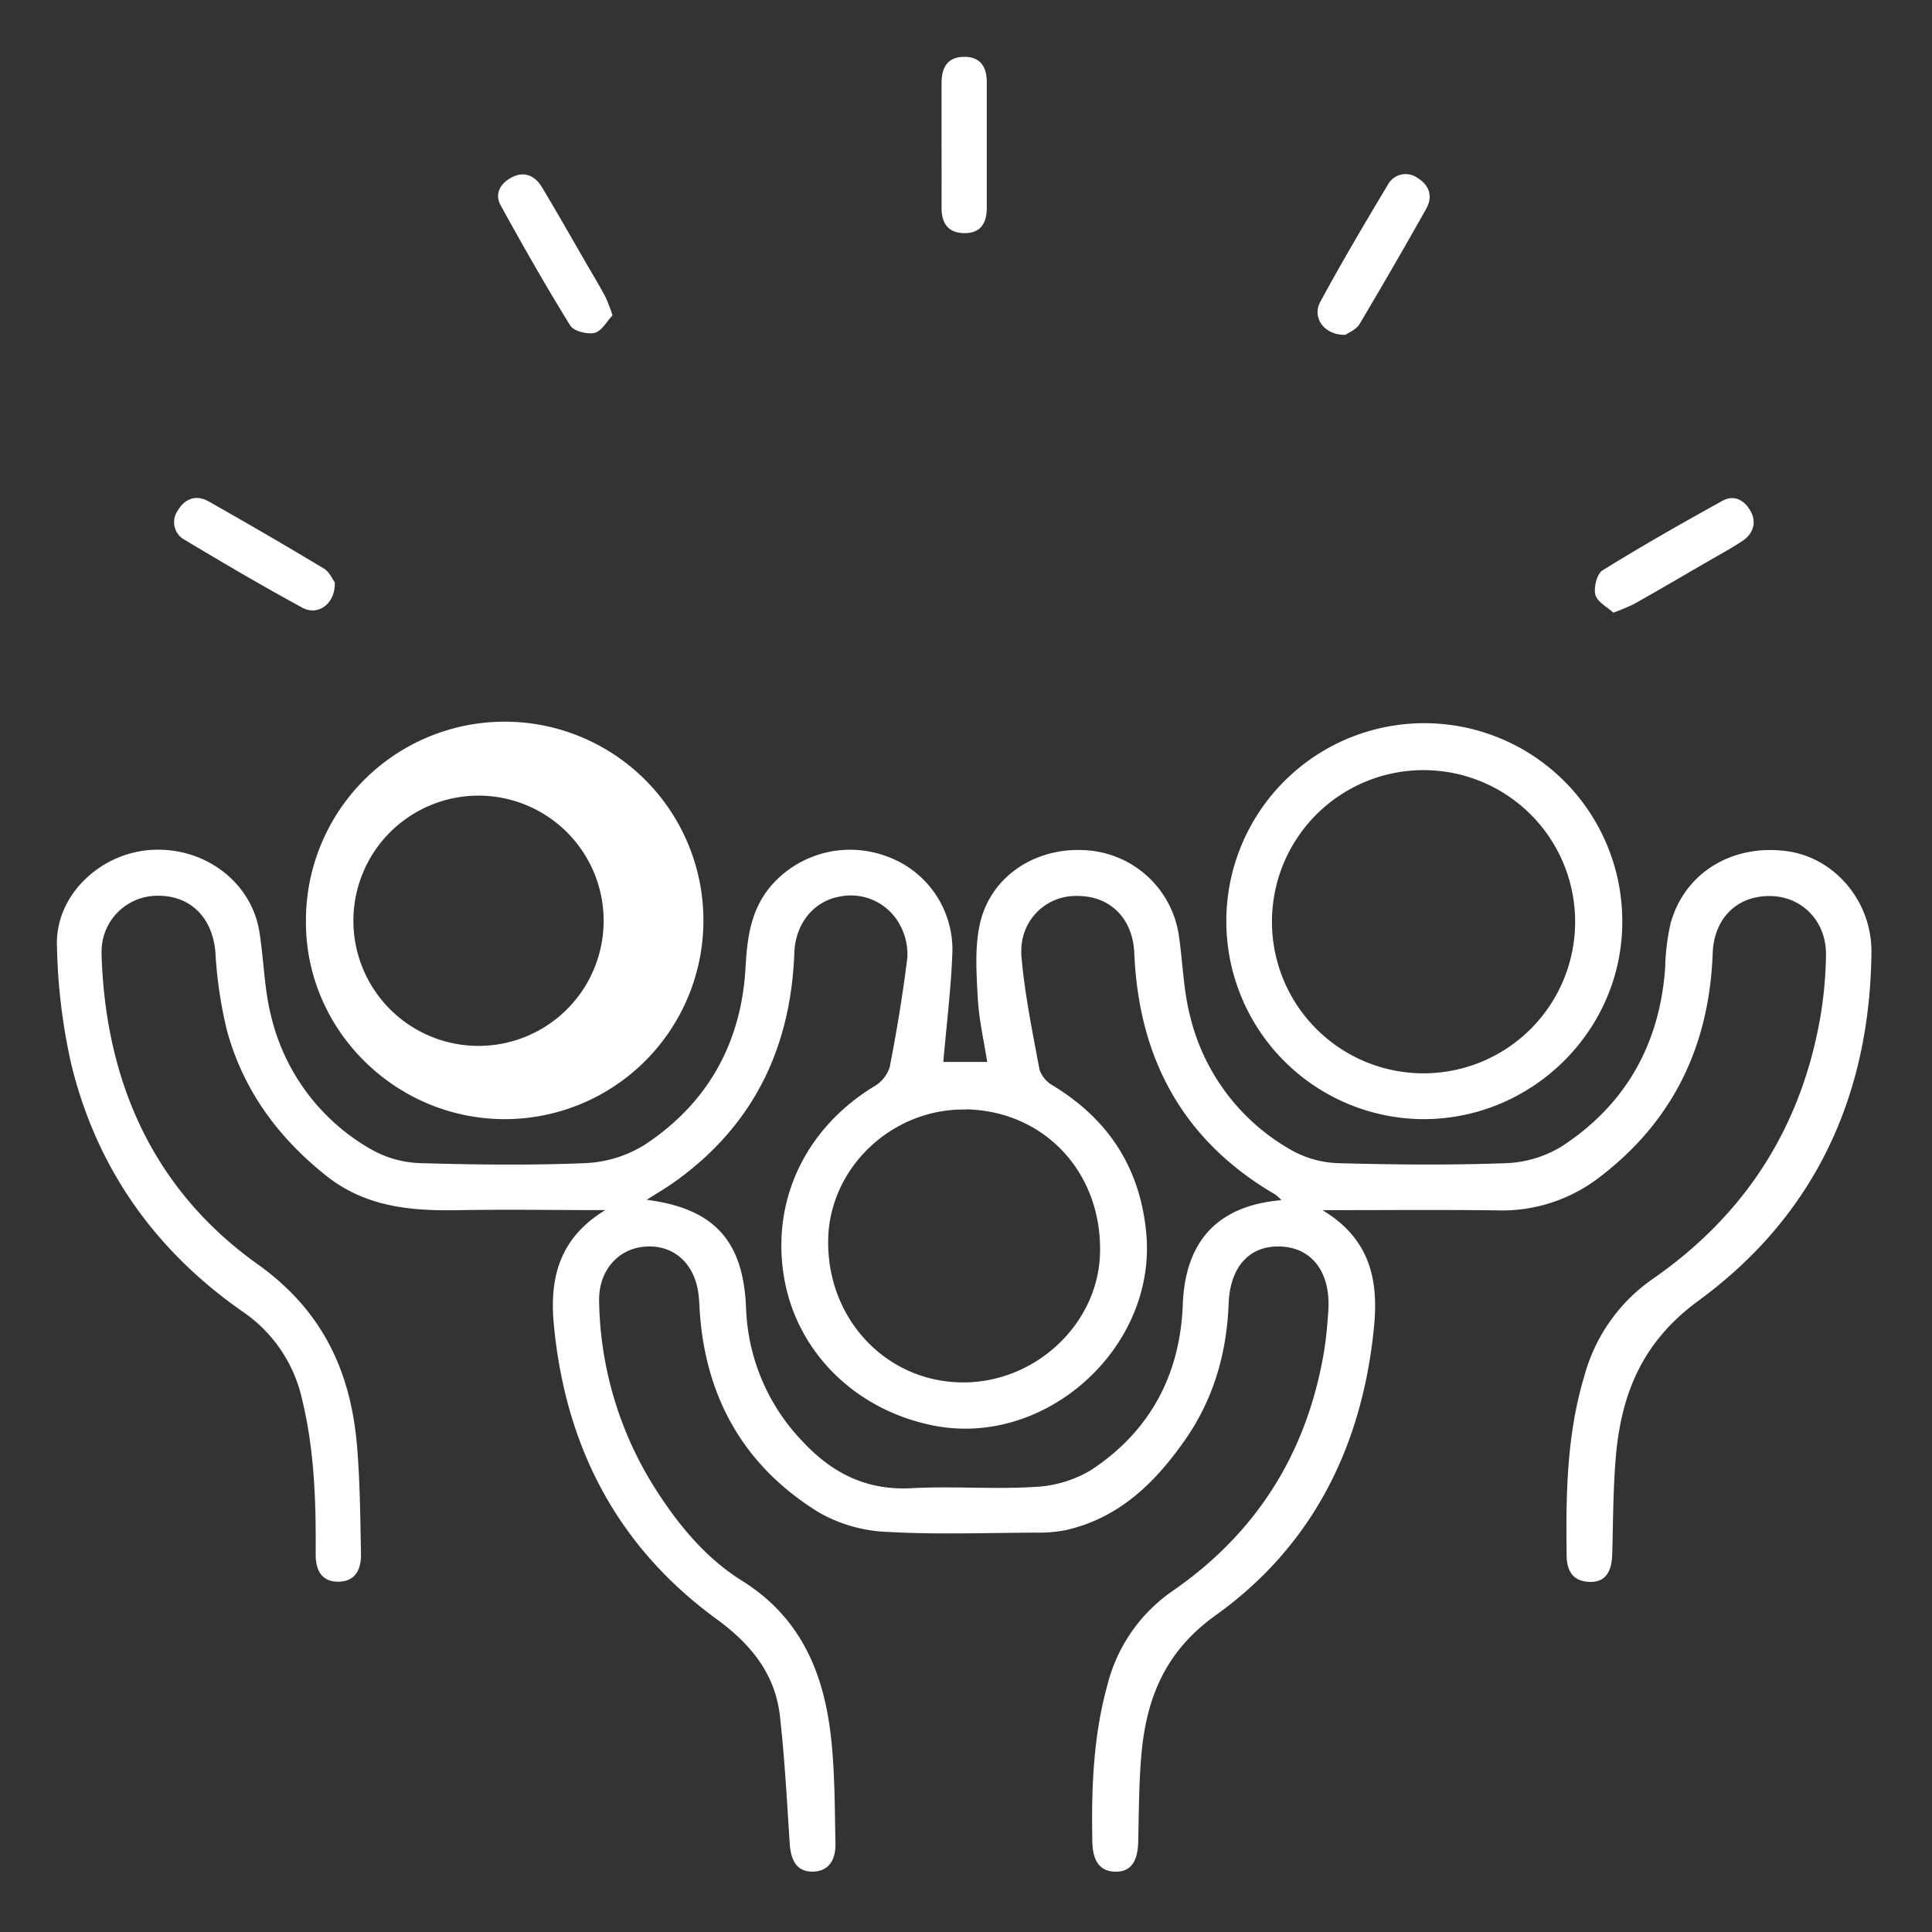 <svg xmlns="http://www.w3.org/2000/svg" viewBox="0 0 384 384"><rect x="0" y="0" width="384" height="384" fill="#333333" stroke="none"/><defs><style>.cls-1{fill:none;}.cls-2{fill:#fff;}</style></defs><g id="Calque_2" data-name="Calque 2"><g id="Calque_1-2" data-name="Calque 1"><g id="Calque_2-2" data-name="Calque 2"><g id="Calque_1-2-2" data-name="Calque 1-2"><path class="cls-1" d="M0,0H384V384H0ZM262.85,240.53c12.25,0,23.47-.1,34.69,0a31.7,31.7,0,0,0,20.23-6.44c14.82-11.21,22-26.26,22.69-44.66.25-7,4.91-11.54,11.59-11.37,6.3.15,11.05,5.12,10.93,11.79a81,81,0,0,1-1,11.53q-5.49,33.42-33.4,52.75A34.45,34.45,0,0,0,315,273.25c-3.55,11.77-3.75,23.81-3.59,35.91,0,3,1.2,5.11,4.5,5.25,3,.13,4.46-1.73,4.56-5.49.18-6.22.17-12.47.66-18.68,1-12.84,5.09-23.38,16.49-31.72,23-16.86,34.09-40.64,34.37-69.25.1-10-7.25-18.73-16.63-20.07-10.91-1.54-20.42,4.16-23.26,14.23a43.4,43.4,0,0,0-1.1,8.87c-1.07,15.17-7.8,27.19-20.48,35.5a22.85,22.85,0,0,1-11.16,3.39c-11.09.44-22.21.33-33.3,0a20.26,20.26,0,0,1-9.19-2.5,41.83,41.83,0,0,1-20.27-26.61c-1.34-5.13-1.47-10.57-2.22-15.85A19.88,19.88,0,0,0,216,169c-10-.76-19.05,5-21.24,14.47-1.08,4.73-.71,9.88-.46,14.81.23,4.27,1.22,8.5,1.88,12.77h-8.72c.64-7.49,1.57-14.77,1.81-22.07A19.68,19.68,0,0,0,176,170a20.79,20.79,0,0,0-22.51,5.77c-4.15,4.71-4.93,10.38-5.26,16.35-.84,15-7.49,27-20,35.31a24.36,24.36,0,0,1-11.81,3.68c-11,.49-22,.36-32.92,0A21.09,21.09,0,0,1,74,228.58a41.54,41.54,0,0,1-20-26.36c-1.44-5.48-1.48-11.32-2.39-17-1.62-10-11.14-17-21.83-16.23-10.13.78-18.73,9.2-18.39,19.09a116.53,116.53,0,0,0,2.87,23.61c5,20.52,16.62,36.85,33.93,49a28.56,28.56,0,0,1,11.9,17.4c2.48,10.16,2.8,20.45,2.72,30.81,0,3.79,1.5,5.57,4.51,5.54s4.57-1.86,4.5-5.6c-.14-7-.19-14-.75-20.91-1.19-15.06-6.73-27.26-19.81-36.6-20.7-14.78-30.17-36.15-31-61.39a11.1,11.1,0,0,1,10.33-11.82l.56,0c6.73-.16,11.16,4.36,11.72,11.31a85.08,85.08,0,0,0,2.29,15.47c3.23,11.77,10.08,21.17,19.65,28.81,8.15,6.51,17.47,7.1,27.21,6.89,9.15-.2,18.3-.05,28.33-.05-9.15,5.56-11.08,13.5-10.23,22.65,2.26,24.24,12.54,44.17,32.32,58.61,6.86,5,11.69,10.88,12.63,19.32S156.46,358,157,366.39c.24,3.73,1.61,5.62,4.52,5.62s4.65-1.93,4.57-5.58c-.14-6.85-.11-13.73-.82-20.54-1.35-13-5.85-24.24-17.71-31.67-7.47-4.68-13-11.55-17.7-19a71.55,71.55,0,0,1-10.74-36.45c-.19-6.18,3.75-10.66,9.34-11s9.66,3.41,10.41,9.47c.17,1.36.19,2.74.3,4.11,1.33,17.07,9.17,30.41,23.72,39.32a29.62,29.62,0,0,0,13.37,3.81c9.83.56,19.7.2,29.56.15a28,28,0,0,0,5.93-.47c10.81-2.4,18.1-9.61,24.07-18.31,5.49-8,8-17,8.42-26.7.28-7.49,4.37-11.71,10.49-11.38s9.83,5.27,9.32,12.81c-.19,2.74-.42,5.48-.87,8.18-3.4,20-13.38,35.95-30.14,47.51a32.24,32.24,0,0,0-12.92,18.63c-2.85,10.2-3.22,20.63-3,31.12.08,4,1.56,6,4.57,6s4.45-1.93,4.55-5.94c.14-5.74.12-11.49.62-17.19,1-11.3,4.68-20.6,14.76-27.82,19.4-13.89,29.21-33.8,31.5-57.46C274,254.36,272.29,246.19,262.85,240.53Zm20.07-18.09c21.76,0,39.63-17.8,39.52-39.39a39.5,39.5,0,1,0-39.61,39.39Zm-182.68,0A39.35,39.35,0,1,0,60.81,183c-.2,21.52,17.63,39.38,39.43,39.44ZM66.54,115.76c-.42-.56-1-2.09-2.17-2.77Q53,106.17,41.43,99.69c-2.43-1.36-4.69-.55-6.08,1.81a4,4,0,0,0,.92,5.58,4.94,4.94,0,0,0,.49.3c7.69,4.61,15.42,9.15,23.29,13.43C63.19,122.51,66.69,120,66.54,115.76Zm254.13,6a39,39,0,0,0,4-1.7c4.55-2.57,9.07-5.2,13.59-7.82,2.7-1.56,5.46-3,8-4.73,2.09-1.39,2.95-3.47,1.67-5.84s-3.27-3.44-5.62-2.15c-8.05,4.45-16.06,9-23.88,13.85-1.11.69-1.77,3.4-1.39,4.85s2.4,2.41,3.63,3.55ZM121.74,62.68a35.37,35.37,0,0,0-1.44-3.75c-1.18-2.19-2.47-4.32-3.72-6.48-2.93-5.06-5.8-10.16-8.82-15.17-1.36-2.27-3.44-3.37-6-2-2.24,1.15-3.52,3.22-2.23,5.57,4.43,8.06,9,16.07,13.83,23.89.7,1.13,3.38,1.82,4.84,1.46S120.61,63.86,121.74,62.68Zm145.67,3.87c.58-.42,2.14-1,2.82-2.15q6.82-11.36,13.3-22.92c1.36-2.42.62-4.69-1.74-6.11a4,4,0,0,0-5.59.87,3.88,3.88,0,0,0-.3.48c-4.62,7.68-9.16,15.41-13.44,23.28C260.74,63.13,263.17,66.64,267.41,66.55ZM187.14,28.84V41.15c0,3.07,1.11,5.17,4.4,5.22s4.6-1.92,4.59-5v-25c0-3.12-1.36-5.11-4.59-5.05s-4.45,2.17-4.4,5.24C187.18,20.64,187.14,24.74,187.14,28.84Z"/><path class="cls-2" d="M262.85,240.53c9.44,5.66,11.15,13.83,10.26,23.07-2.29,23.66-12.1,43.57-31.5,57.46-10.08,7.22-13.78,16.52-14.76,27.82-.5,5.7-.48,11.45-.62,17.19-.1,4-1.53,6-4.55,5.94s-4.49-2-4.57-6c-.2-10.49.17-20.92,3-31.12A32.24,32.24,0,0,1,233,316.26c16.76-11.56,26.74-27.47,30.14-47.51.45-2.7.68-5.44.87-8.18.51-7.54-3.11-12.48-9.32-12.81s-10.21,3.89-10.49,11.38c-.37,9.71-2.93,18.7-8.42,26.7-6,8.7-13.26,15.91-24.07,18.31a28,28,0,0,1-5.93.47c-9.86.05-19.73.41-29.56-.15a29.62,29.62,0,0,1-13.37-3.81c-14.55-8.91-22.39-22.25-23.72-39.32-.11-1.37-.13-2.75-.3-4.11-.75-6.06-4.87-9.79-10.41-9.47s-9.53,4.8-9.34,11a71.55,71.55,0,0,0,10.74,36.45c4.68,7.48,10.23,14.35,17.7,19,11.86,7.43,16.36,18.68,17.71,31.67.71,6.81.68,13.69.82,20.54.08,3.65-1.67,5.57-4.57,5.58s-4.28-1.89-4.52-5.62c-.55-8.43-1-16.88-1.94-25.28s-5.77-14.31-12.63-19.32c-19.78-14.44-30.06-34.37-32.32-58.61-.85-9.15,1.08-17.09,10.23-22.65-10,0-19.18-.15-28.33,0-9.74.21-19.06-.38-27.21-6.89-9.57-7.64-16.42-17-19.65-28.81a85.08,85.08,0,0,1-2.29-15.47c-.56-7-5-11.47-11.72-11.31a11.09,11.09,0,0,0-10.91,11.28c0,.19,0,.37,0,.55.82,25.24,10.29,46.61,31,61.39,13.08,9.34,18.62,21.54,19.81,36.6.56,6.95.61,13.94.75,20.91.07,3.74-1.55,5.58-4.5,5.6s-4.53-1.75-4.51-5.54c.08-10.36-.24-20.65-2.72-30.81a28.56,28.56,0,0,0-11.9-17.4c-17.31-12.1-28.9-28.43-33.93-49a116.53,116.53,0,0,1-2.87-23.61c-.37-9.83,8.27-18.25,18.4-19.06,10.69-.82,20.21,6.19,21.83,16.23.91,5.64.95,11.48,2.39,17a41.54,41.54,0,0,0,20,26.36,21.18,21.18,0,0,0,9.52,2.64c11,.32,22,.45,32.92,0a24.36,24.36,0,0,0,11.81-3.68c12.54-8.28,19.19-20.29,20-35.31.33-6,1.11-11.64,5.26-16.35A20.79,20.79,0,0,1,176,170.12,19.69,19.69,0,0,1,189.3,189c-.24,7.3-1.17,14.58-1.81,22.07h8.72c-.66-4.27-1.65-8.5-1.88-12.77-.25-4.93-.62-10.08.46-14.81C197,174,206,168.27,216,169a19.88,19.88,0,0,1,18.35,17.23c.75,5.28.88,10.72,2.22,15.85a41.83,41.83,0,0,0,20.27,26.61,20.26,20.26,0,0,0,9.19,2.5c11.09.3,22.21.41,33.3,0a22.85,22.85,0,0,0,11.16-3.39c12.68-8.31,19.41-20.33,20.48-35.5a43.4,43.4,0,0,1,1.1-8.87c2.84-10.07,12.35-15.77,23.26-14.23,9.38,1.34,16.73,10,16.63,20.07-.28,28.61-11.33,52.39-34.37,69.25-11.4,8.34-15.49,18.88-16.49,31.72-.49,6.21-.48,12.46-.66,18.68-.1,3.76-1.56,5.62-4.56,5.49-3.3-.14-4.46-2.21-4.5-5.25-.16-12.1,0-24.14,3.59-35.91a34.4,34.4,0,0,1,13.56-19.08q27.84-19.32,33.4-52.75a81,81,0,0,0,1-11.53c.12-6.67-4.63-11.64-10.93-11.79-6.68-.17-11.34,4.38-11.59,11.37-.67,18.4-7.87,33.45-22.69,44.66a31.7,31.7,0,0,1-20.23,6.44C286.32,240.43,275.1,240.53,262.85,240.53Zm-8.17-2a10.75,10.75,0,0,0-1.16-1.08c-18.4-10.71-27.18-27-28.07-48-.3-7-4.9-11.51-11.61-11.37A10.79,10.79,0,0,0,203,188.8a9.39,9.39,0,0,0,0,1.06c.64,7.64,2.21,15.21,3.62,22.77a5.89,5.89,0,0,0,2.73,3.18c11.07,6.77,17.32,16.43,18.49,29.46,2,22.6-20,42.49-42.29,38.07-15.52-3.06-27.18-14.6-29.7-29.38-2.62-15.35,4.25-29.76,18-38.1a6.72,6.72,0,0,0,3-3.82c1.4-7.19,2.59-14.42,3.49-21.68a12.14,12.14,0,0,0-1.25-6.1,11.08,11.08,0,0,0-12.48-6c-5,1-8.53,5.44-8.73,11.11-.71,19.29-8.41,34.84-24.45,46-1.49,1-3.06,1.94-4.9,3.1,13.57,1.74,19.25,8.28,19.76,21.6a40.19,40.19,0,0,0,11.08,26.27c5.87,6.38,12.77,9.94,21.78,9.45,8.08-.44,16.23.24,24.3-.24a24,24,0,0,0,11.22-3.25c11.76-7.63,17.86-18.89,18.41-32.86.44-12.65,6.81-19.8,19.6-20.9Zm-62.59-18c-14.63-.33-27.17,11.42-27.48,25.76-.34,15.64,11.29,28.2,26.36,28.47,14.64.27,27.3-11.49,27.67-25.68.41-16-11-28.23-26.55-28.59Z"/><path class="cls-2" d="M282.92,222.44a39.35,39.35,0,1,1,39.52-39.39C322.55,204.64,304.68,222.45,282.92,222.44ZM313.07,183a30.13,30.13,0,1,0-29.94,30.33A30.13,30.13,0,0,0,313.07,183Z"/><path class="cls-2" d="M100.24,222.44c-21.8-.06-39.63-17.92-39.43-39.48a39.5,39.5,0,1,1,39.52,39.48Zm-30-39.33a24.87,24.87,0,1,0,0-.2v.2Z"/><path class="cls-2" d="M66.54,115.76c.15,4.26-3.35,6.75-6.49,5-7.87-4.28-15.6-8.82-23.29-13.43a4,4,0,0,1-1.71-5.39,4.94,4.94,0,0,1,.3-.49c1.39-2.36,3.65-3.17,6.08-1.81Q53,106.17,64.37,113C65.5,113.67,66.12,115.2,66.54,115.76Z"/><path class="cls-2" d="M320.67,121.77c-1.23-1.14-3.2-2.13-3.57-3.54s.28-4.16,1.39-4.85c7.82-4.85,15.83-9.4,23.88-13.85,2.35-1.29,4.42-.07,5.62,2.15s.42,4.45-1.67,5.84c-2.58,1.71-5.34,3.17-8,4.73-4.52,2.62-9,5.25-13.59,7.82A40,40,0,0,1,320.67,121.77Z"/><path class="cls-2" d="M121.74,62.68c-1.13,1.18-2.15,3.14-3.56,3.48s-4.14-.33-4.84-1.46c-4.84-7.82-9.4-15.83-13.83-23.89-1.29-2.35,0-4.42,2.23-5.57,2.58-1.33,4.66-.23,6,2,3,5,5.89,10.11,8.82,15.17,1.25,2.16,2.54,4.29,3.72,6.48A34.07,34.07,0,0,1,121.74,62.68Z"/><path class="cls-2" d="M267.41,66.55c-4.24.09-6.67-3.42-5-6.55,4.28-7.87,8.82-15.6,13.44-23.28a4,4,0,0,1,5.41-1.65,3.88,3.88,0,0,1,.48.3c2.36,1.42,3.1,3.69,1.74,6.11Q277,53,270.23,64.4C269.55,65.53,268,66.13,267.41,66.55Z"/><path class="cls-2" d="M187.14,28.84V16.53c0-3.07,1.14-5.18,4.4-5.24s4.6,1.93,4.59,5.05v25c0,3.11-1.33,5.09-4.59,5s-4.44-2.15-4.4-5.22C187.18,37.05,187.14,33,187.14,28.84Z"/><path class="cls-1" d="M254.68,238.54c-12.79,1.1-19.16,8.25-19.66,20.83-.55,14-6.65,25.23-18.41,32.86a24,24,0,0,1-11.22,3.25c-8.07.48-16.22-.2-24.3.24-9,.49-15.91-3.07-21.78-9.45A40.19,40.19,0,0,1,148.23,260c-.51-13.32-6.19-19.86-19.76-21.6,1.84-1.16,3.41-2.07,4.9-3.1,16-11.12,23.74-26.67,24.45-46,.2-5.67,3.69-10.08,8.73-11.11a11.08,11.08,0,0,1,12.48,6,12.14,12.14,0,0,1,1.25,6.1c-.9,7.26-2.09,14.49-3.49,21.68a6.72,6.72,0,0,1-3,3.82c-13.71,8.34-20.58,22.75-18,38.1,2.52,14.78,14.18,26.32,29.7,29.38,22.31,4.42,44.33-15.47,42.29-38.07-1.17-13-7.42-22.69-18.49-29.46a5.89,5.89,0,0,1-2.73-3.18c-1.41-7.56-3-15.13-3.62-22.77a10.81,10.81,0,0,1,9.8-11.72c.35,0,.7,0,1,0,6.71-.14,11.31,4.39,11.61,11.37.89,20.95,9.67,37.28,28.07,48A10.88,10.88,0,0,1,254.68,238.54Z"/><path class="cls-1" d="M192.09,220.49c15.57.36,27,12.6,26.55,28.55-.37,14.19-13,26-27.67,25.68-15.07-.27-26.7-12.83-26.36-28.47C164.92,231.91,177.46,220.16,192.09,220.49Z"/><path class="cls-1" d="M313.07,183a30.14,30.14,0,1,1,0-.14Z"/><path class="cls-1" d="M70.19,183.11a30.12,30.12,0,1,1,30,30.25A30.13,30.13,0,0,1,70.19,183.11Z"/></g></g></g></g></svg>